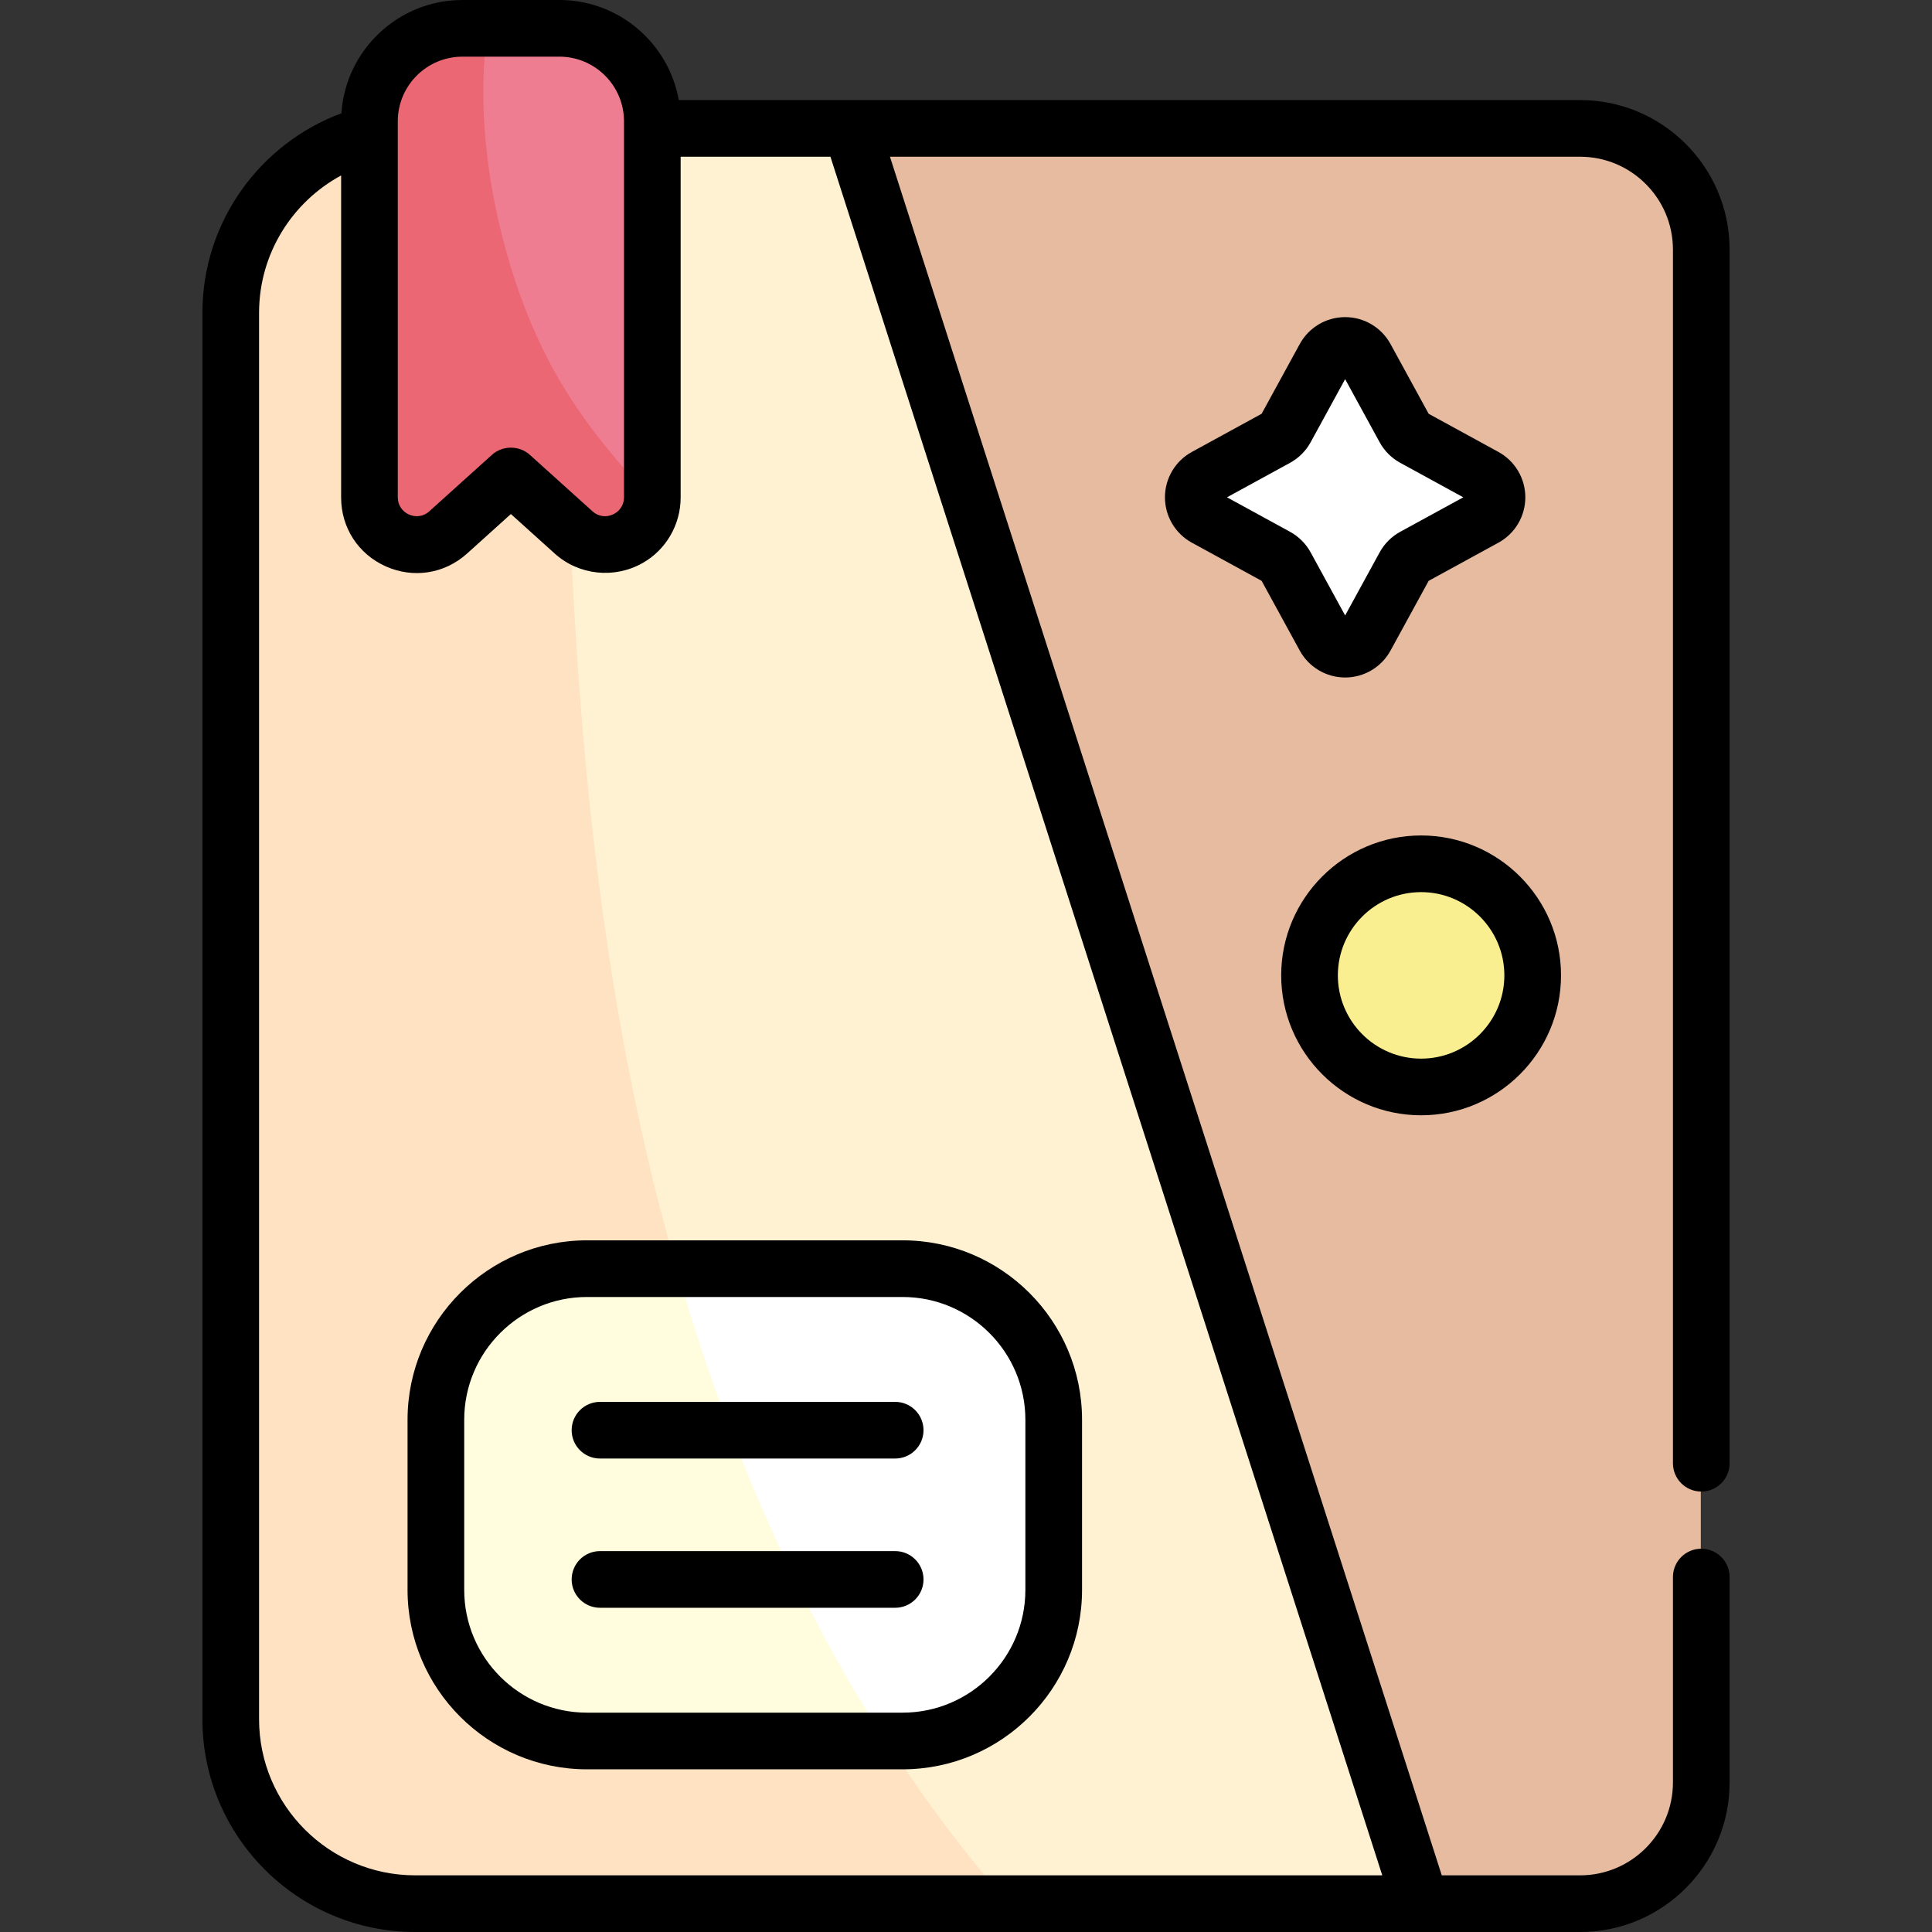 <svg id="Layer_1" enable-background="new 0 0 511.452 511.452" height="512" viewBox="0 0 511.452 511.452" width="512" xmlns="http://www.w3.org/2000/svg"><rect x="0" y="0" width="511.452" height="511.452" fill="#333333" stroke="none"/><path d="m399.489 32.995h-290.587c-27.045 0-48.97 21.874-48.97 48.857v372.403c0 26.983 21.925 48.857 48.97 48.857h290.588v-470.117z" fill="#fef2d3"/><path d="m59.931 81.853v372.403c0 26.983 21.924 48.857 48.97 48.857h157.396c-51.333-59.135-82.178-134.769-98.191-211.724-17.627-84.713-18.637-171.857-19.33-258.393h-39.875c-27.045 0-48.97 21.874-48.97 48.857z" fill="#fee2c1"/><path d="m151.772 140.963-16.526-15.04-16.526 15.04c-7.978 7.261-20.704 1.545-20.704-9.3v-99.986c0-13.643 10.954-24.702 24.467-24.702h25.526c13.513 0 24.467 11.06 24.467 24.702v99.986c0 10.845-12.726 16.561-20.704 9.3z" fill="#ef7d92"/><path d="m237.898 460.319h-82.68c-22 0-40-18-40-40v-44.246c0-22 18-40 40-40h82.68c22 0 40 18 40 40v44.246c0 22-18 40-40 40z" fill="#fff"/><path d="m179.188 336.073h-24.185c-21.882 0-39.786 17.886-39.786 39.747v44.752c0 21.861 17.904 39.747 39.786 39.747h79.055c-24.348-38.037-42.277-80.433-54.87-124.246z" fill="#fffdde"/><path d="m450.248 65.08c0-17.72-14.398-32.085-32.159-32.085h-193.497l151.296 470.117h42.201c17.761 0 32.159-14.365 32.159-32.085z" fill="#e7bb9f"/><path d="m137.848 78.544c-7.928-21.831-12.201-48.643-8.616-71.57h-6.748c-13.513 0-24.467 11.06-24.467 24.702v99.986c0 10.844 12.726 16.56 20.704 9.3l16.526-15.04 16.526 15.04c7.864 7.157 20.332 1.702 20.687-8.841-15.262-16.643-26.265-30.592-34.612-53.577z" fill="#eb6773"/><path d="m360.775 94.412 10.774 19.68c.49.894 1.225 1.629 2.121 2.119l19.699 10.763c3.7 2.022 3.7 7.33 0 9.352l-19.699 10.763c-.895.489-1.631 1.224-2.121 2.119l-10.774 19.68c-2.023 3.696-7.337 3.696-9.361 0l-10.774-19.68c-.49-.894-1.225-1.629-2.121-2.119l-19.699-10.763c-3.7-2.022-3.7-7.33 0-9.352l19.699-10.763c.895-.489 1.631-1.224 2.121-2.119l10.774-19.68c2.023-3.696 7.337-3.696 9.361 0z" fill="#fff"/><ellipse cx="376.204" cy="258.209" fill="#f9ef90" rx="28.861" ry="28.833"/><path d="m450.37 394.856c4.143 0 7.5-3.358 7.5-7.5v-321.292c0-21.821-17.753-39.574-39.574-39.574h-238.61c-2.666-15.033-15.818-26.49-31.604-26.49h-25.671c-16.991 0-30.933 13.27-32.028 29.989-21.463 7.962-36.8 28.643-36.8 52.842v372.281c0 31.066 25.274 56.341 56.341 56.341h308.372c21.821 0 39.574-17.753 39.574-39.575v-54.391c0-4.142-3.357-7.5-7.5-7.5s-7.5 3.358-7.5 7.5v54.391c0 13.55-11.024 24.575-24.574 24.575h-36.62l-146.082-454.963h182.701c13.55 0 24.574 11.024 24.574 24.574v321.292c.001 4.143 3.358 7.5 7.501 7.5zm-327.959-379.856h25.671c9.432 0 17.105 7.674 17.105 17.106v99.596c0 4.242-5.13 6.55-8.3 3.692l-16.62-14.981c-2.817-2.539-7.226-2.539-10.043 0l-16.619 14.981c-3.17 2.855-8.3.551-8.3-3.692v-99.596c0-9.432 7.674-17.106 17.106-17.106zm243.511 481.452h-255.999c-22.795 0-41.341-18.545-41.341-41.341v-372.281c0-15.7 8.799-29.382 21.723-36.38v85.252c0 8.002 4.542 14.994 11.854 18.247 7.311 3.253 15.547 1.944 21.489-3.413l11.598-10.455 11.599 10.455c6.396 5.766 15.8 6.748 23.287 2.507 6.227-3.526 10.055-10.196 10.055-17.341v-90.212h39.653z"/><path d="m155.39 328.348c-26.191 0-47.5 21.309-47.5 47.5v45.037c0 26.191 21.309 47.5 47.5 47.5h83.556c26.191 0 47.5-21.309 47.5-47.5v-45.037c0-26.191-21.309-47.5-47.5-47.5zm116.056 47.5v45.037c0 17.92-14.579 32.5-32.5 32.5h-83.556c-17.921 0-32.5-14.58-32.5-32.5v-45.037c0-17.92 14.579-32.5 32.5-32.5h83.556c17.921 0 32.5 14.58 32.5 32.5z"/><path d="m158.832 371.113c-4.143 0-7.5 3.358-7.5 7.5s3.357 7.5 7.5 7.5h78.147c4.143 0 7.5-3.358 7.5-7.5s-3.357-7.5-7.5-7.5z"/><path d="m236.979 410.62h-78.147c-4.143 0-7.5 3.358-7.5 7.5s3.357 7.5 7.5 7.5h78.147c4.143 0 7.5-3.358 7.5-7.5s-3.357-7.5-7.5-7.5z"/><path d="m356.094 83.95c-5.006 0-9.607 2.729-12.01 7.121l-10.101 18.468-18.47 10.101c-4.392 2.402-7.119 7.004-7.119 12.01s2.728 9.607 7.12 12.01l18.469 10.101 10.101 18.469c2.402 4.392 7.004 7.12 12.01 7.12s9.607-2.729 12.01-7.121l10.101-18.468 18.47-10.101c4.392-2.402 7.119-7.004 7.119-12.01s-2.728-9.607-7.12-12.01l-18.469-10.101-10.101-18.469c-2.402-4.392-7.004-7.12-12.01-7.12zm14.576 38.565 16.702 9.135-16.703 9.135c-2.3 1.258-4.181 3.139-5.44 5.441l-9.135 16.702-9.133-16.699c-1.258-2.302-3.14-4.184-5.443-5.444l-16.702-9.135 16.703-9.135c2.303-1.26 4.185-3.143 5.44-5.441l9.135-16.702 9.136 16.704c1.259 2.299 3.14 4.18 5.44 5.439z"/><path d="m376.204 295.248c20.424 0 37.039-16.616 37.039-37.04 0-20.423-16.615-37.039-37.039-37.039s-37.039 16.616-37.039 37.039c0 20.424 16.615 37.04 37.039 37.04zm0-59.079c12.152 0 22.039 9.887 22.039 22.039 0 12.153-9.887 22.04-22.039 22.04s-22.039-9.887-22.039-22.04c0-12.152 9.886-22.039 22.039-22.039z"/></svg>